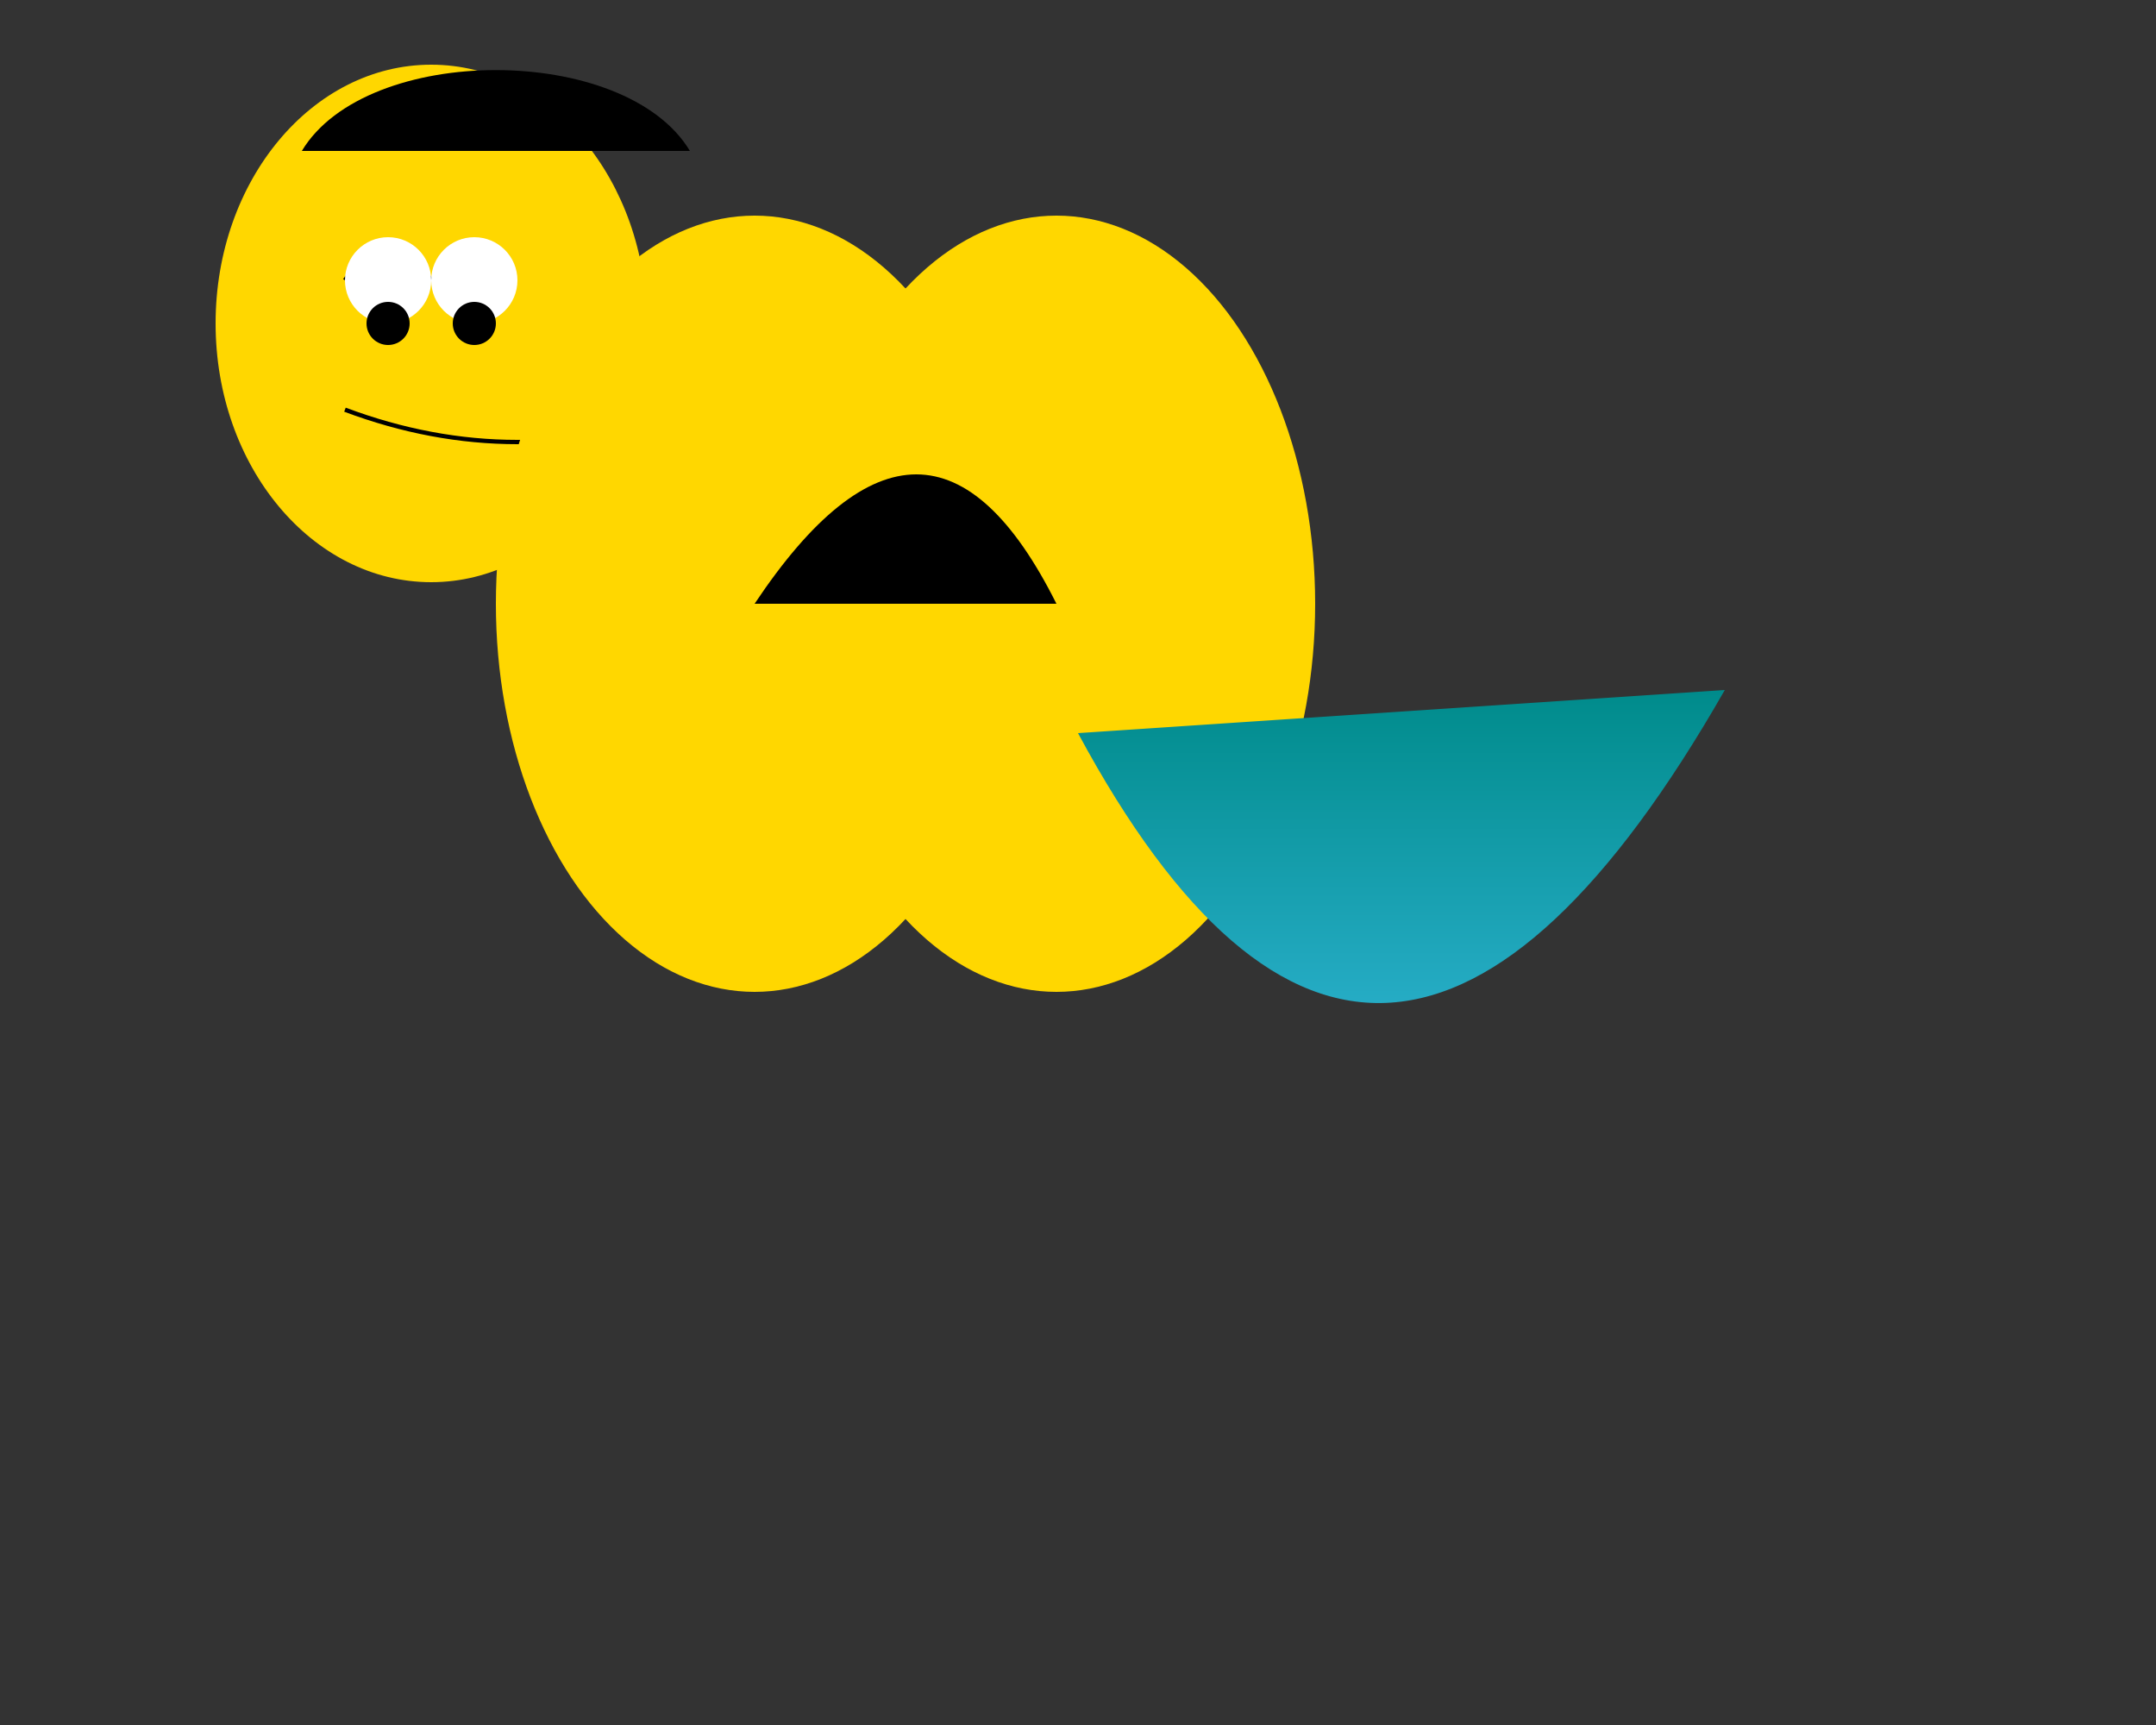 <svg xmlns="http://www.w3.org/2000/svg" viewBox="0 0 500 400">
  <rect x="0" y="0" width="500" height="400" fill="#333333" stroke="none"/>
  <!-- Head -->
  <ellipse cx="100" cy="75" rx="50" ry="60" fill="#FFD700"/>
  <path d="M80 65 Q90 50, 100 65" stroke="#000000" fill="transparent"/>

  <!-- Eyes -->
  <circle cx="90" cy="65" r="10" fill="#FFFFFF"/>
  <circle cx="90" cy="75" r="5" fill="#000000"/>
  <circle cx="110" cy="65" r="10" fill="#FFFFFF"/>
  <circle cx="110" cy="75" r="5" fill="#000000"/>

  <!-- Mouth -->
  <path d="M80 95 Q120 110, 160 95" stroke="#000000" fill="transparent"/>

  <!-- Hair -->
  <path d="M70 35 C85 10, 145 10, 160 35 H220 Q190 5, 220 35 H280 Q250 5, 280 35 Z" fill="#000000"/>

  <!-- Body -->
  <ellipse cx="175" cy="140" rx="60" ry="90" fill="#FFD700"/>
  <ellipse cx="245" cy="140" rx="60" ry="90" fill="#FFD700"/>
  <path d="M175 140 Q215 80, 245 140"/>

  <!-- Tail -->
  <defs>
    <linearGradient id="tailGradient" x1="0%" y1="0%" x2="0%" y2="100%">
      <stop offset="0%" style="stop-color:#008B8B"/>
      <stop offset="100%" style="stop-color:#48CAFA"/>
    </linearGradient>
  </defs>
  <path d="M250 170 Q320 300, 400 160" fill="url(#tailGradient)"/>

</svg>